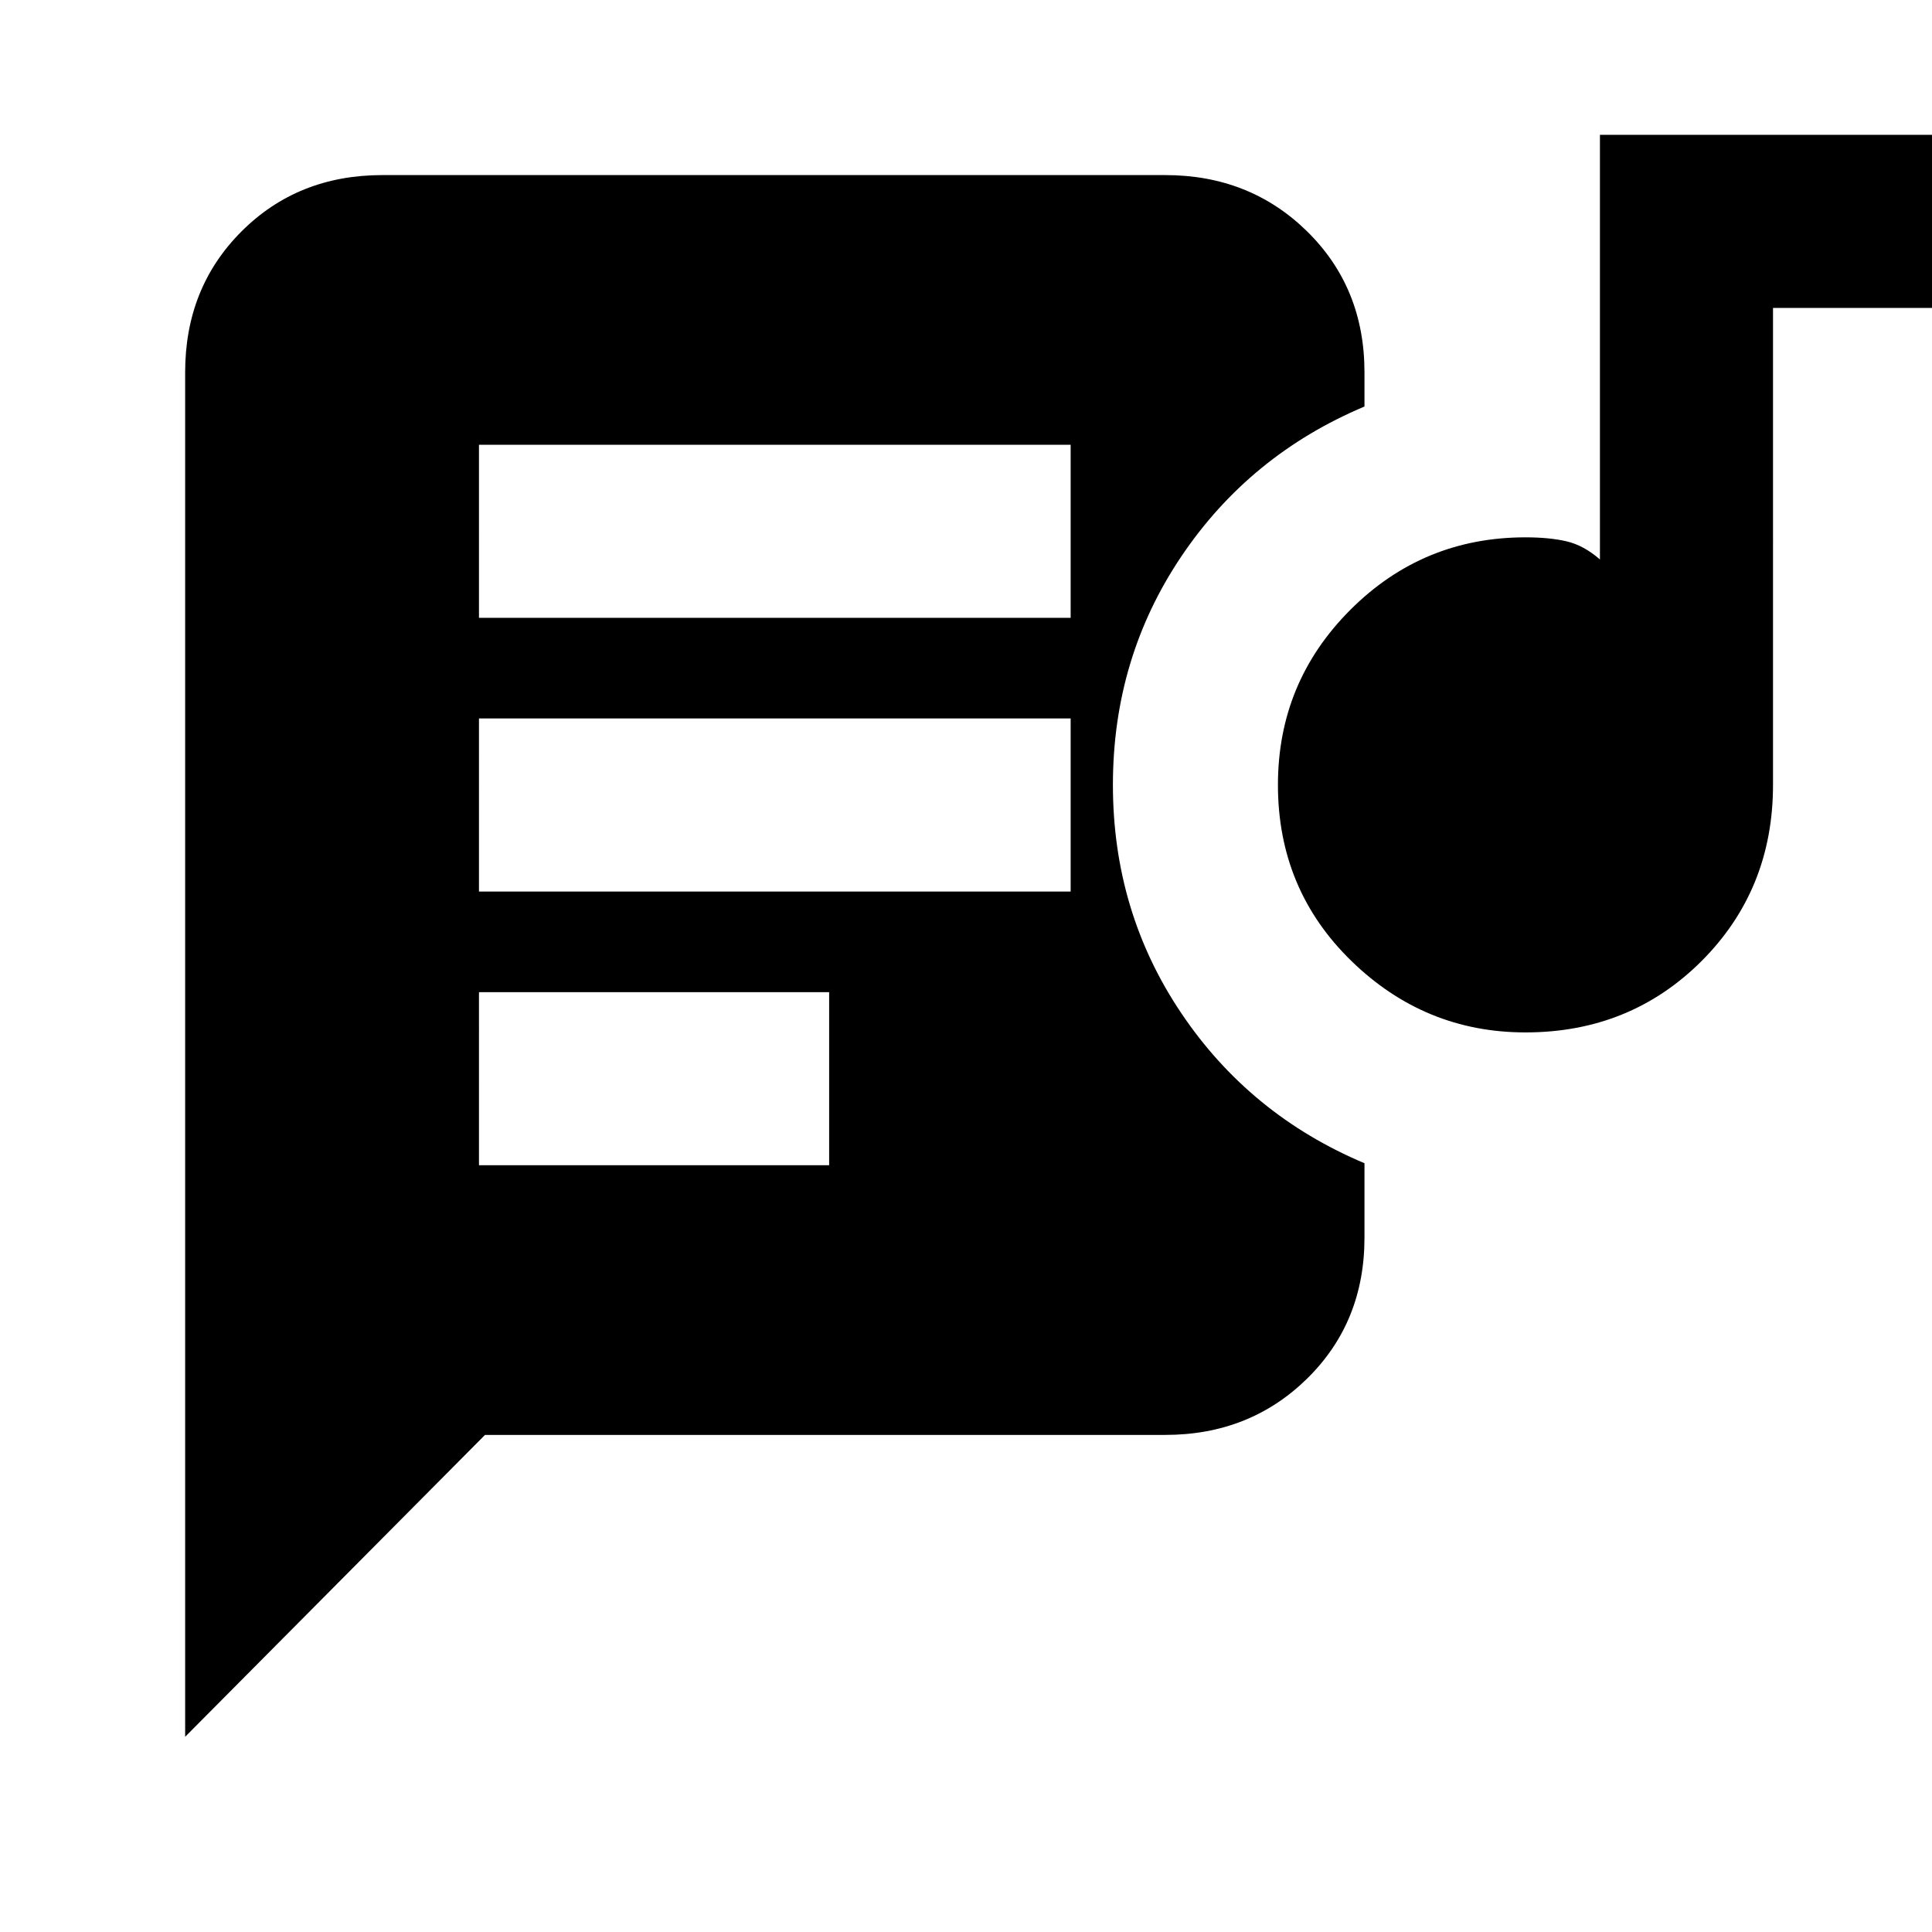 <svg xmlns="http://www.w3.org/2000/svg" height="24" width="24"><path d="M2.3 21.575V4.625q0-1.05.7-1.75t1.75-.7h9.725q1.05 0 1.763.7.712.7.712 1.75v.425q-1.425.6-2.275 1.862-.85 1.263-.85 2.838 0 1.575.85 2.837.85 1.263 2.275 1.863v.925q0 1.05-.712 1.75-.713.7-1.763.7h-8.45Zm3.65-7.1h4.35v-2.15H5.95Zm13-1.65q-1.25 0-2.162-.887-.913-.888-.913-2.188 0-1.275.9-2.175.9-.9 2.175-.9.3 0 .512.05.213.05.413.225V1.675h4.15v2.15h-2V9.75q0 1.3-.887 2.188-.888.887-2.188.887Zm-13-1.75h7.35v-2.15H5.95Zm0-3.4h7.35v-2.15H5.95Z"/></svg>